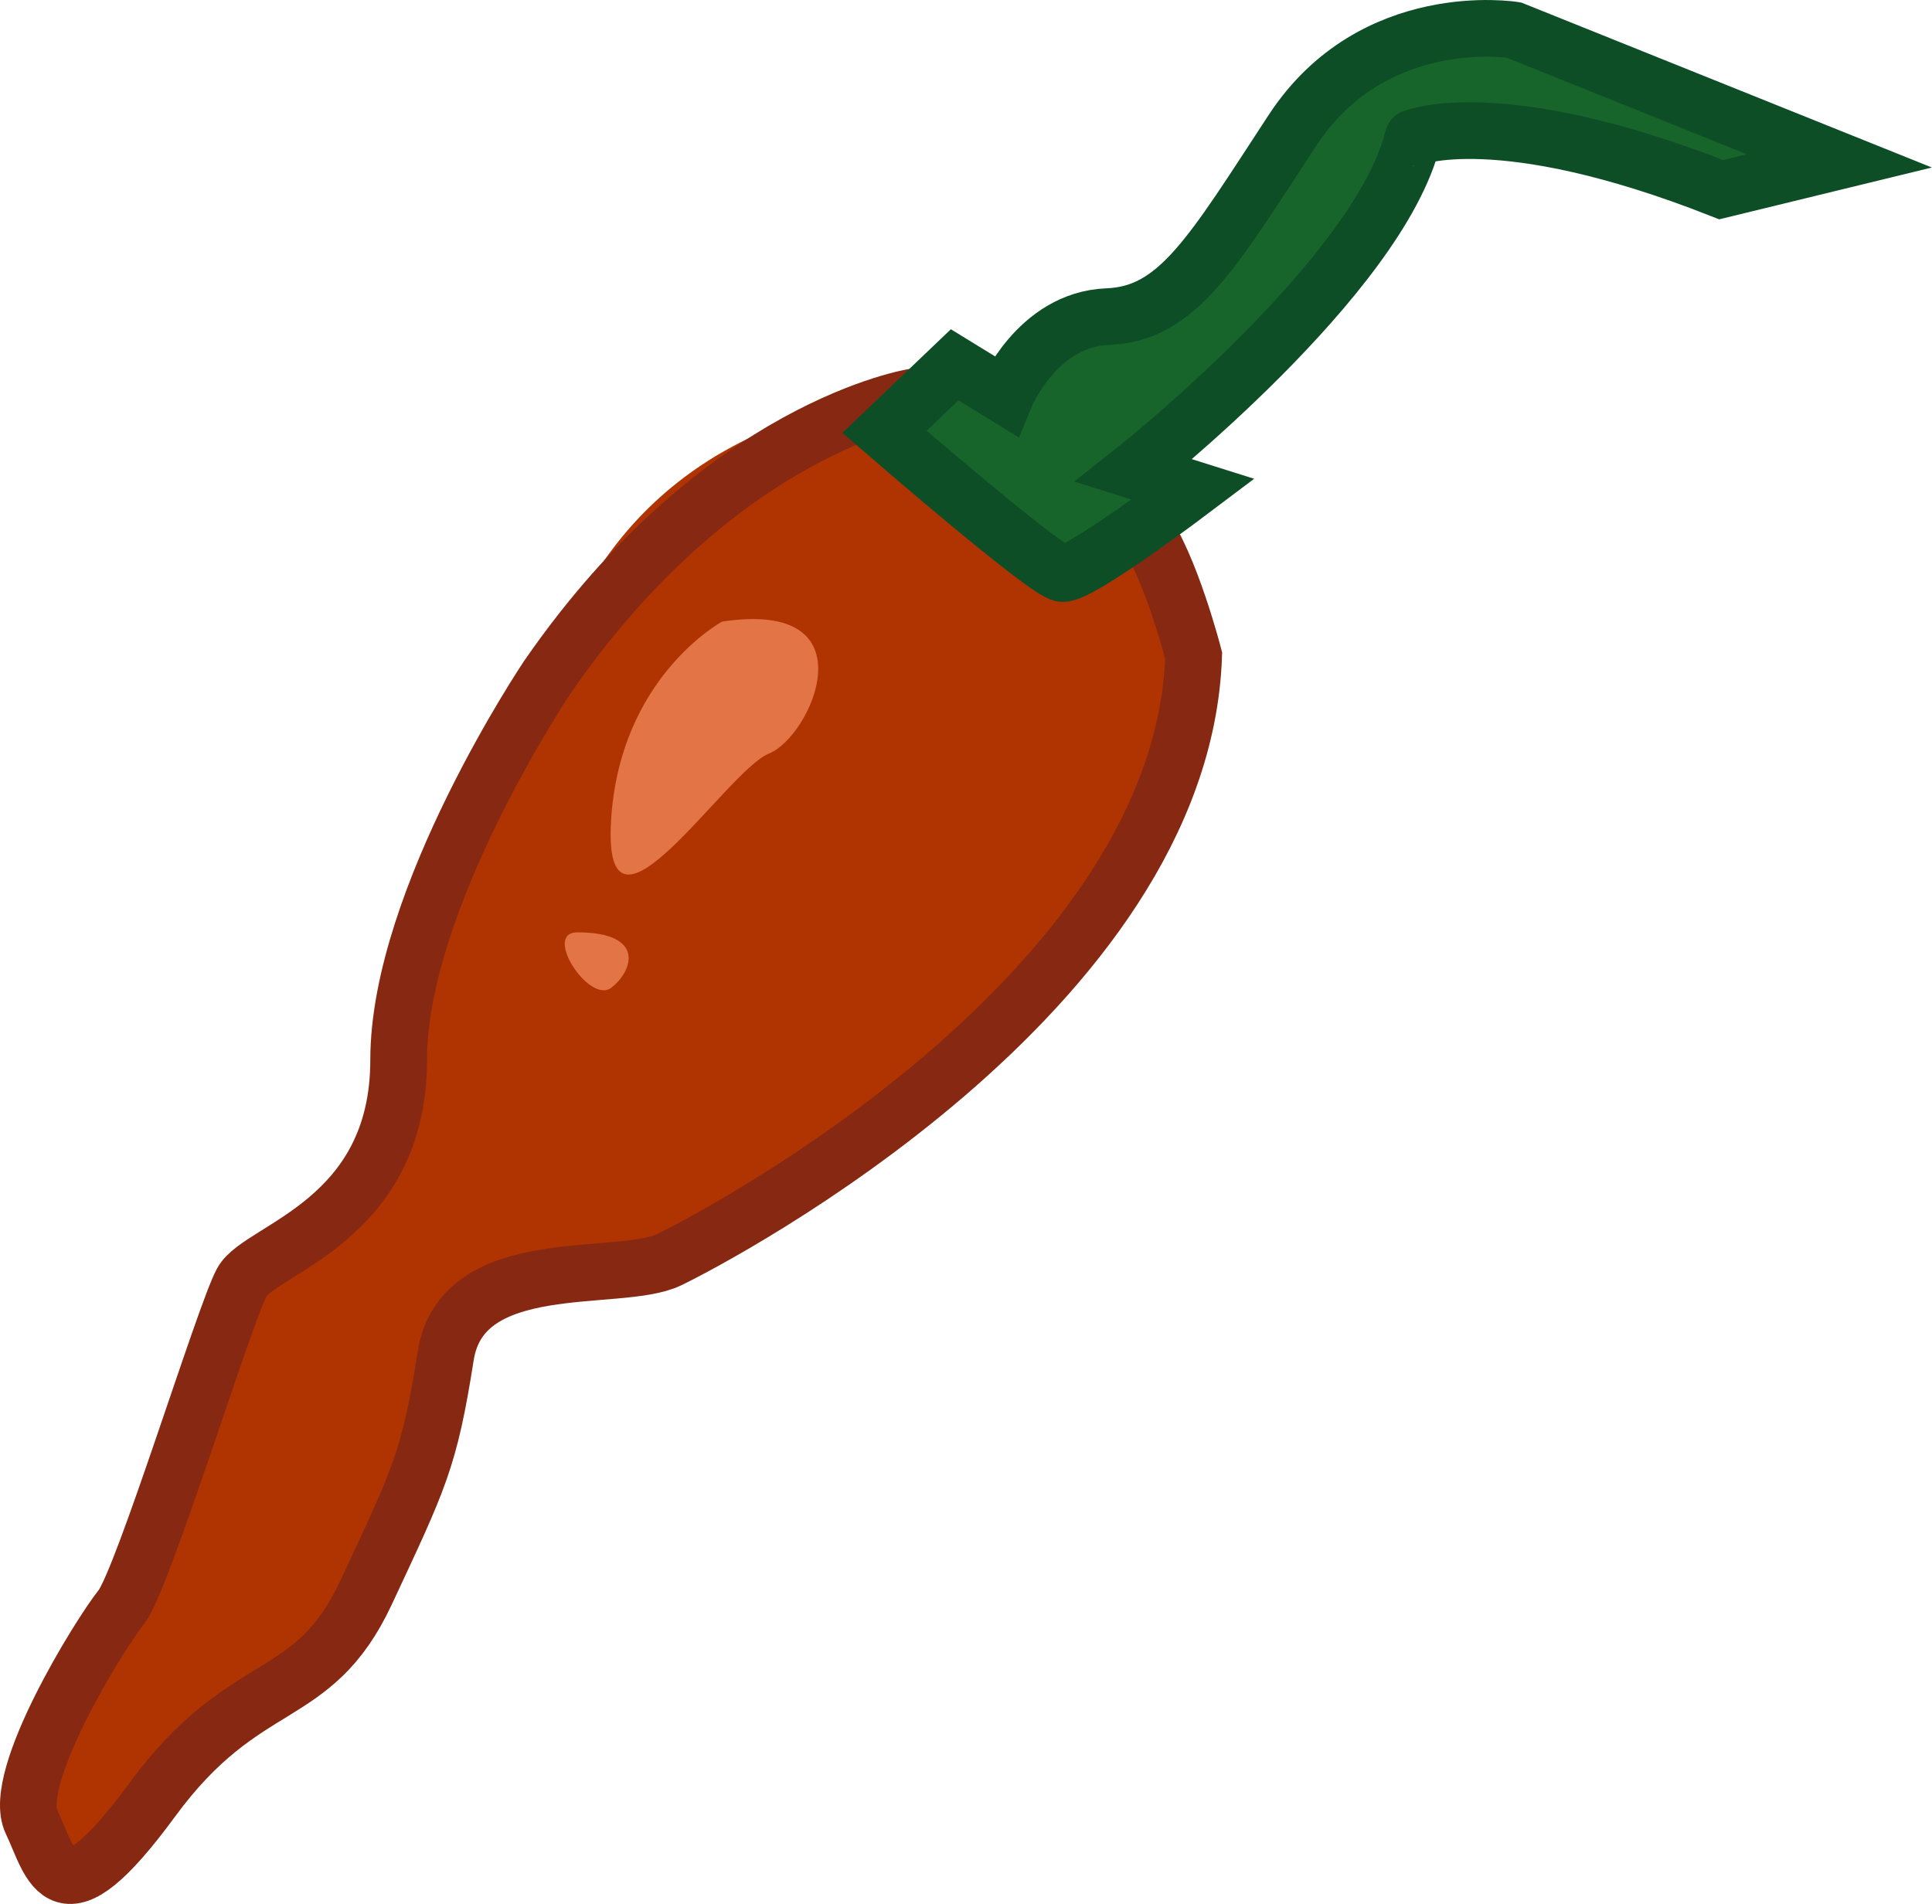 <svg xmlns="http://www.w3.org/2000/svg" viewBox="0 0 170.4 167.95"><defs><style>.cls-1{fill:#b03401;}.cls-2{fill:#18652c;}.cls-3,.cls-4{fill:none;stroke-miterlimit:10;stroke-width:5px;}.cls-3{stroke:#872912;}.cls-4{stroke:#0e4e26;}.cls-5{fill:#e37446;}</style></defs><g id="レイヤー_2" data-name="レイヤー 2"><g id="唐辛子"><path class="cls-1" d="M84,34.93s-27.19-2-35.67,24.78c0,0-13.51,16.52-13.13,33.79S21.64,108.14,19.76,116s-7.13,24-9.76,26.66-10.13,13.89-6,21,11.64-10.91,16.61-12.95a32.77,32.77,0,0,0,17.45-26.19c1.5-15.68,19.75-11.47,23.66-14.36,9.78-7.23,35.38-19,43.92-53.77C105.64,56.43,99.16,36,84,34.93Z"/><path class="cls-2" d="M162.23,14.19,133.51,2.65s-13.79-.85-17.73,5.77-10.7,19.29-16.62,19.29S85.37,39.25,85.37,39.25s5.18,6.2,10.13,6.48l10.14-9.58s18-16,18.16-22.52,28,3.1,28,3.1Z"/><path class="cls-2" d="M91.84,34.9s-4.78-2.69-7.6-2.69c0,0-6.48,4.51-6.19,5.91,0,0,12.38,13.24,17.17,12.67,0,0,6.76-4.5,6.76-6.19S91.84,34.9,91.84,34.9Z"/><path class="cls-3" d="M100.75,46.45c2.47,3.36,4.53,11.38,4.53,11.38C104.27,87.5,63.4,109,59,111.12s-18.24-.73-19.69,8.47S37,130.38,32.29,140.47s-10.65,7.09-18.86,18.28-8.8,5.82-10.65,1.95,6-16.54,7.91-18.93S19.76,116,21.34,113.08s13.82-5.32,13.82-19.58S48.29,59.71,48.29,59.71C63.56,37.6,80.66,35,80.66,35"/><path class="cls-4" d="M151.81,16.73l10.42-2.54L133.51,2.65S121.12.63,114,11.49,103.9,27.69,97.68,27.93s-9,7-9,7l-4.48-2.75-6.19,5.91s14.21,12.33,15.69,12.5,11.54-7.43,11.54-7.43L100,41.51s21.64-17.1,24.62-29.35C124.59,12.16,132.2,9,151.81,16.73Z"/><path class="cls-5" d="M63.69,54.83s-9.08,4.88-9.8,17.64,10.17-4.5,13.93-6S77,52.82,63.69,54.83Z"/><path class="cls-5" d="M50.92,82.24c-3.09,0,1.06,6.38,3,4.88S56.93,82.24,50.92,82.24Z"/></g></g></svg>